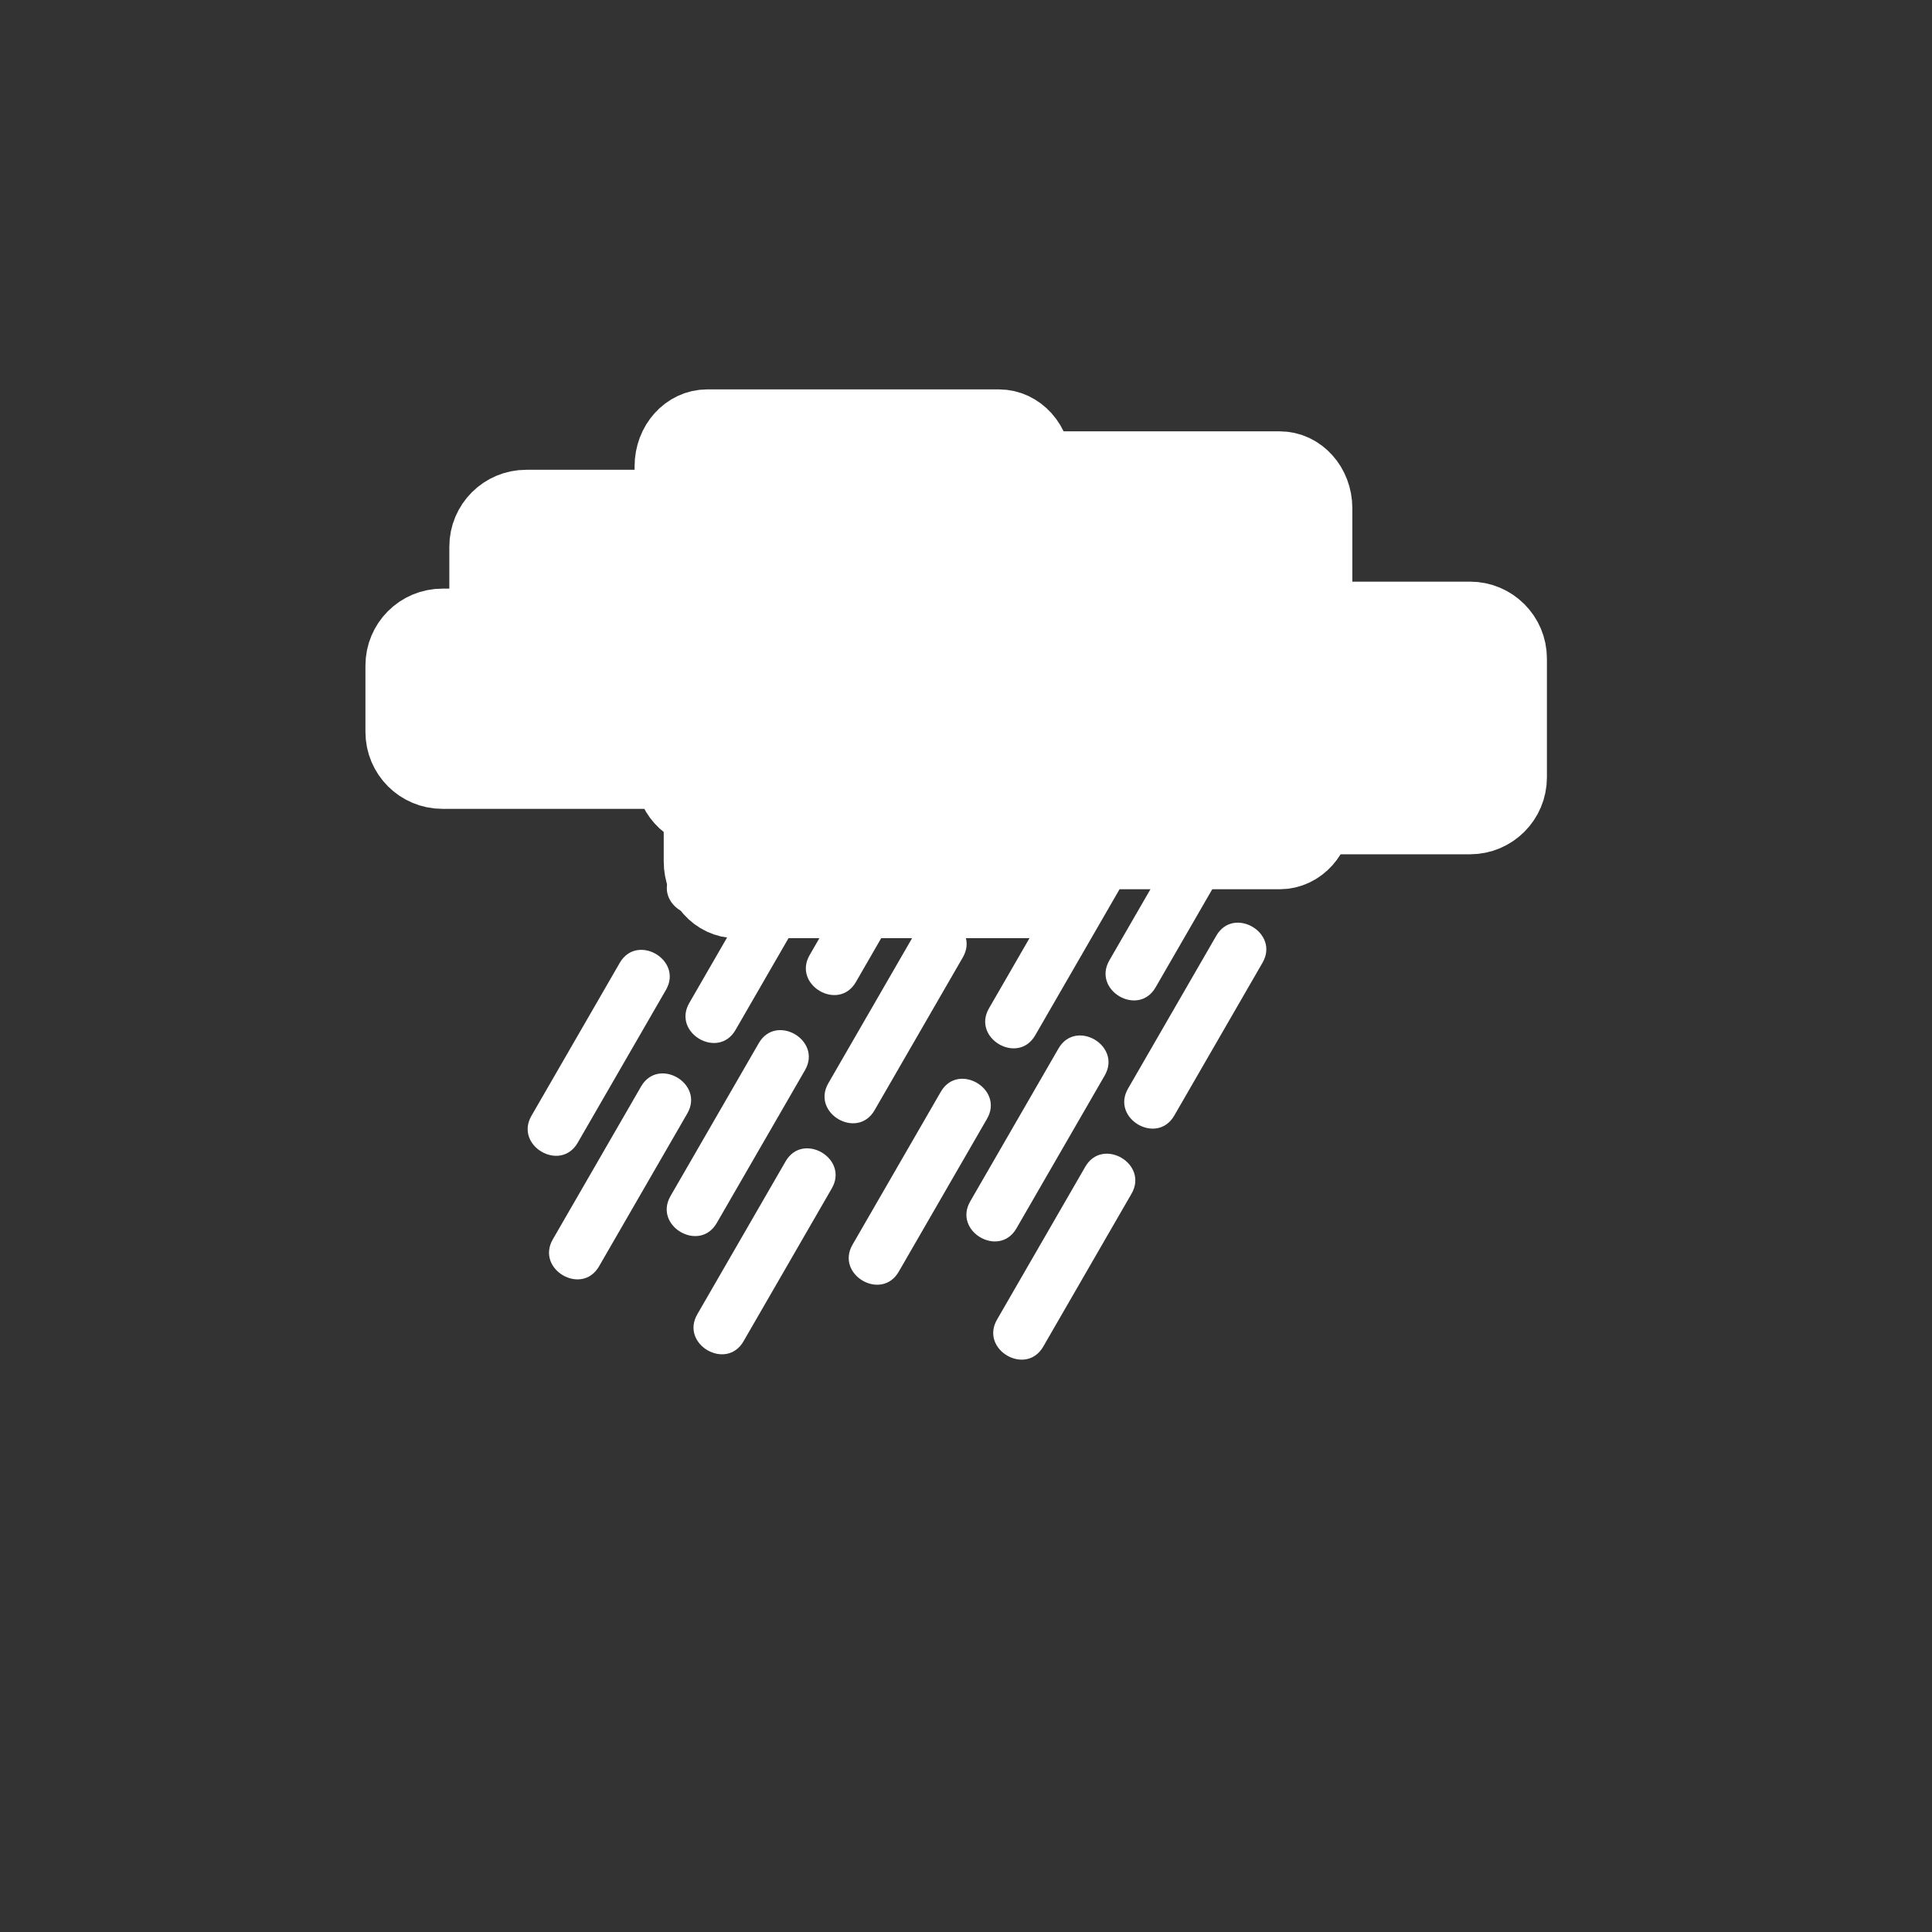 <?xml version="1.0" encoding="iso-8859-1"?>
<!-- Generator: Adobe Illustrator 16.0.0, SVG Export Plug-In . SVG Version: 6.00 Build 0)  -->
<!DOCTYPE svg PUBLIC "-//W3C//DTD SVG 1.1 Tiny//EN" "http://www.w3.org/Graphics/SVG/1.1/DTD/svg11-tiny.dtd">
<svg version="1.1" baseProfile="tiny" id="weather_x5F_rain"
	 xmlns="http://www.w3.org/2000/svg" xmlns:xlink="http://www.w3.org/1999/xlink" x="0px" y="0px" width="361px" height="361px"
	 viewBox="0 0 361 361" xml:space="preserve">
<rect x="0" y="0" width="361" height="361" fill="#333333" stroke="none"/>
<path fill="#FFFFFF" stroke="#FFFFFF" stroke-width="13.063" stroke-miterlimit="10" d="M193.686,143.951
	c0,4.329-3.148,7.838-7.033,7.838h-54.512c-3.885,0-7.035-3.51-7.035-7.838V87.128c0-4.329,3.15-7.838,7.035-7.838h54.512
	c3.884,0,7.033,3.509,7.033,7.838V143.951z"/>
<path fill="#FFFFFF" stroke="#FFFFFF" stroke-width="13.063" stroke-miterlimit="10" d="M90.49,124.356
	c0,4.329,3.509,7.838,7.838,7.838h36.576c4.328,0,7.837-3.509,7.837-7.838V102.15c0-4.329-3.51-7.838-7.837-7.838H98.328
	c-4.329,0-7.838,3.509-7.838,7.838V124.356z"/>
<path fill="#FFFFFF" stroke="#FFFFFF" stroke-width="13.063" stroke-miterlimit="10" d="M74.815,124.356
	c0-4.328,3.509-7.837,7.838-7.837h45.067c4.328,0,7.837,3.509,7.837,7.837v12.41c0,4.329-3.51,7.838-7.837,7.838H82.653
	c-4.329,0-7.838-3.509-7.838-7.838V124.356z"/>
<g>
	<path fill="#FFFFFF" d="M171.274,173.833c-5.5,9.526-11,19.052-16.5,28.579c-3.23,5.595,5.412,10.628,8.635,5.047
		c5.5-9.526,11-19.052,16.5-28.579C183.139,173.285,174.497,168.251,171.274,173.833L171.274,173.833z"/>
</g>
<g>
	<path fill="#FFFFFF" d="M167.784,149.878c-5.5,9.526-11,19.052-16.5,28.579c-3.23,5.595,5.412,10.628,8.635,5.047
		c5.5-9.526,11-19.052,16.5-28.579C179.649,149.33,171.006,144.296,167.784,149.878L167.784,149.878z"/>
</g>
<g>
	<path fill="#FFFFFF" d="M141.784,194.911c-5.5,9.526-11,19.053-16.5,28.579c-3.23,5.595,5.412,10.628,8.635,5.047
		c5.5-9.526,11-19.053,16.5-28.579C153.649,194.363,145.006,189.33,141.784,194.911L141.784,194.911z"/>
</g>
<g>
	<path fill="#FFFFFF" d="M145.293,158.833c-5.5,9.526-11,19.053-16.5,28.579c-3.23,5.595,5.413,10.628,8.635,5.047
		c5.5-9.526,11-19.053,16.5-28.579C157.158,158.284,148.515,153.251,145.293,158.833L145.293,158.833z"/>
</g>
<g>
	<path fill="#FFFFFF" d="M141.803,134.878c-5.5,9.526-11,19.053-16.5,28.579c-3.23,5.595,5.412,10.628,8.635,5.047
		c5.5-9.526,11-19.053,16.5-28.579C153.668,134.33,145.025,129.296,141.803,134.878L141.803,134.878z"/>
</g>
<g>
	<path fill="#FFFFFF" d="M115.803,179.911c-5.5,9.526-11,19.053-16.5,28.579c-3.23,5.595,5.413,10.628,8.635,5.047
		c5.5-9.526,11-19.053,16.5-28.579C127.668,179.363,119.025,174.33,115.803,179.911L115.803,179.911z"/>
</g>
<g>
	<path fill="#FFFFFF" d="M119.793,203c-5.5,9.526-11,19.052-16.5,28.579c-3.23,5.595,5.412,10.628,8.635,5.047
		c5.5-9.526,11-19.052,16.5-28.579C131.659,202.452,123.016,197.418,119.793,203L119.793,203z"/>
</g>
<g>
	<path fill="#FFFFFF" d="M146.793,217c-5.5,9.526-11,19.052-16.5,28.579c-3.23,5.595,5.412,10.628,8.635,5.047
		c5.5-9.526,11-19.052,16.5-28.579C158.659,216.452,150.016,211.418,146.793,217L146.793,217z"/>
</g>
<g>
	<path fill="#FFFFFF" d="M227.274,174.833c-5.5,9.526-11,19.052-16.5,28.579c-3.23,5.595,5.412,10.628,8.635,5.047
		c5.5-9.526,11-19.052,16.5-28.579C239.139,174.285,230.497,169.251,227.274,174.833L227.274,174.833z"/>
</g>
<g>
	<path fill="#FFFFFF" d="M223.784,150.878c-5.5,9.526-11,19.052-16.5,28.579c-3.23,5.595,5.412,10.628,8.635,5.047
		c5.5-9.526,11-19.052,16.5-28.579C235.649,150.33,227.006,145.296,223.784,150.878L223.784,150.878z"/>
</g>
<g>
	<path fill="#FFFFFF" d="M197.784,195.911c-5.5,9.526-11,19.053-16.5,28.579c-3.23,5.595,5.412,10.628,8.635,5.047
		c5.5-9.526,11-19.053,16.5-28.579C209.649,195.363,201.006,190.33,197.784,195.911L197.784,195.911z"/>
</g>
<g>
	<path fill="#FFFFFF" d="M201.293,159.833c-5.5,9.526-11,19.053-16.5,28.579c-3.23,5.595,5.413,10.628,8.635,5.047
		c5.5-9.526,11-19.053,16.5-28.579C213.158,159.284,204.515,154.251,201.293,159.833L201.293,159.833z"/>
</g>
<g>
	<path fill="#FFFFFF" d="M175.793,204c-5.5,9.526-11,19.052-16.5,28.579c-3.23,5.595,5.412,10.628,8.635,5.047
		c5.5-9.526,11-19.052,16.5-28.579C187.659,203.452,179.016,198.418,175.793,204L175.793,204z"/>
</g>
<g>
	<path fill="#FFFFFF" d="M202.793,218c-5.5,9.526-11,19.052-16.5,28.579c-3.23,5.595,5.412,10.628,8.635,5.047
		c5.5-9.526,11-19.052,16.5-28.579C214.659,217.452,206.016,212.418,202.793,218L202.793,218z"/>
</g>
<path fill="#FFFFFF" stroke="#FFFFFF" stroke-width="13.063" stroke-miterlimit="10" d="M246.156,151.79
	c0,4.328-3.149,7.837-7.033,7.837H184.61c-3.885,0-7.034-3.509-7.034-7.837V94.966c0-4.329,3.149-7.838,7.034-7.838h54.513
	c3.884,0,7.033,3.509,7.033,7.838V151.79z"/>
<path fill="#FFFFFF" stroke="#FFFFFF" stroke-width="13.063" stroke-miterlimit="10" d="M230.263,145.257
	c0,4.329,3.51,7.838,7.837,7.838h36.576c4.329,0,7.838-3.509,7.838-7.838V123.05c0-4.328-3.509-7.837-7.838-7.837H238.1
	c-4.328,0-7.837,3.51-7.837,7.837V145.257z"/>
<path fill="#FFFFFF" stroke="#FFFFFF" stroke-width="13.063" stroke-miterlimit="10" d="M199.13,160.934
	c0,4.328-3.149,7.837-7.033,7.837h-54.513c-3.884,0-7.034-3.509-7.034-7.837v-56.824c0-4.329,3.149-7.838,7.034-7.838h54.513
	c3.884,0,7.033,3.509,7.033,7.838V160.934z"/>
</svg>
